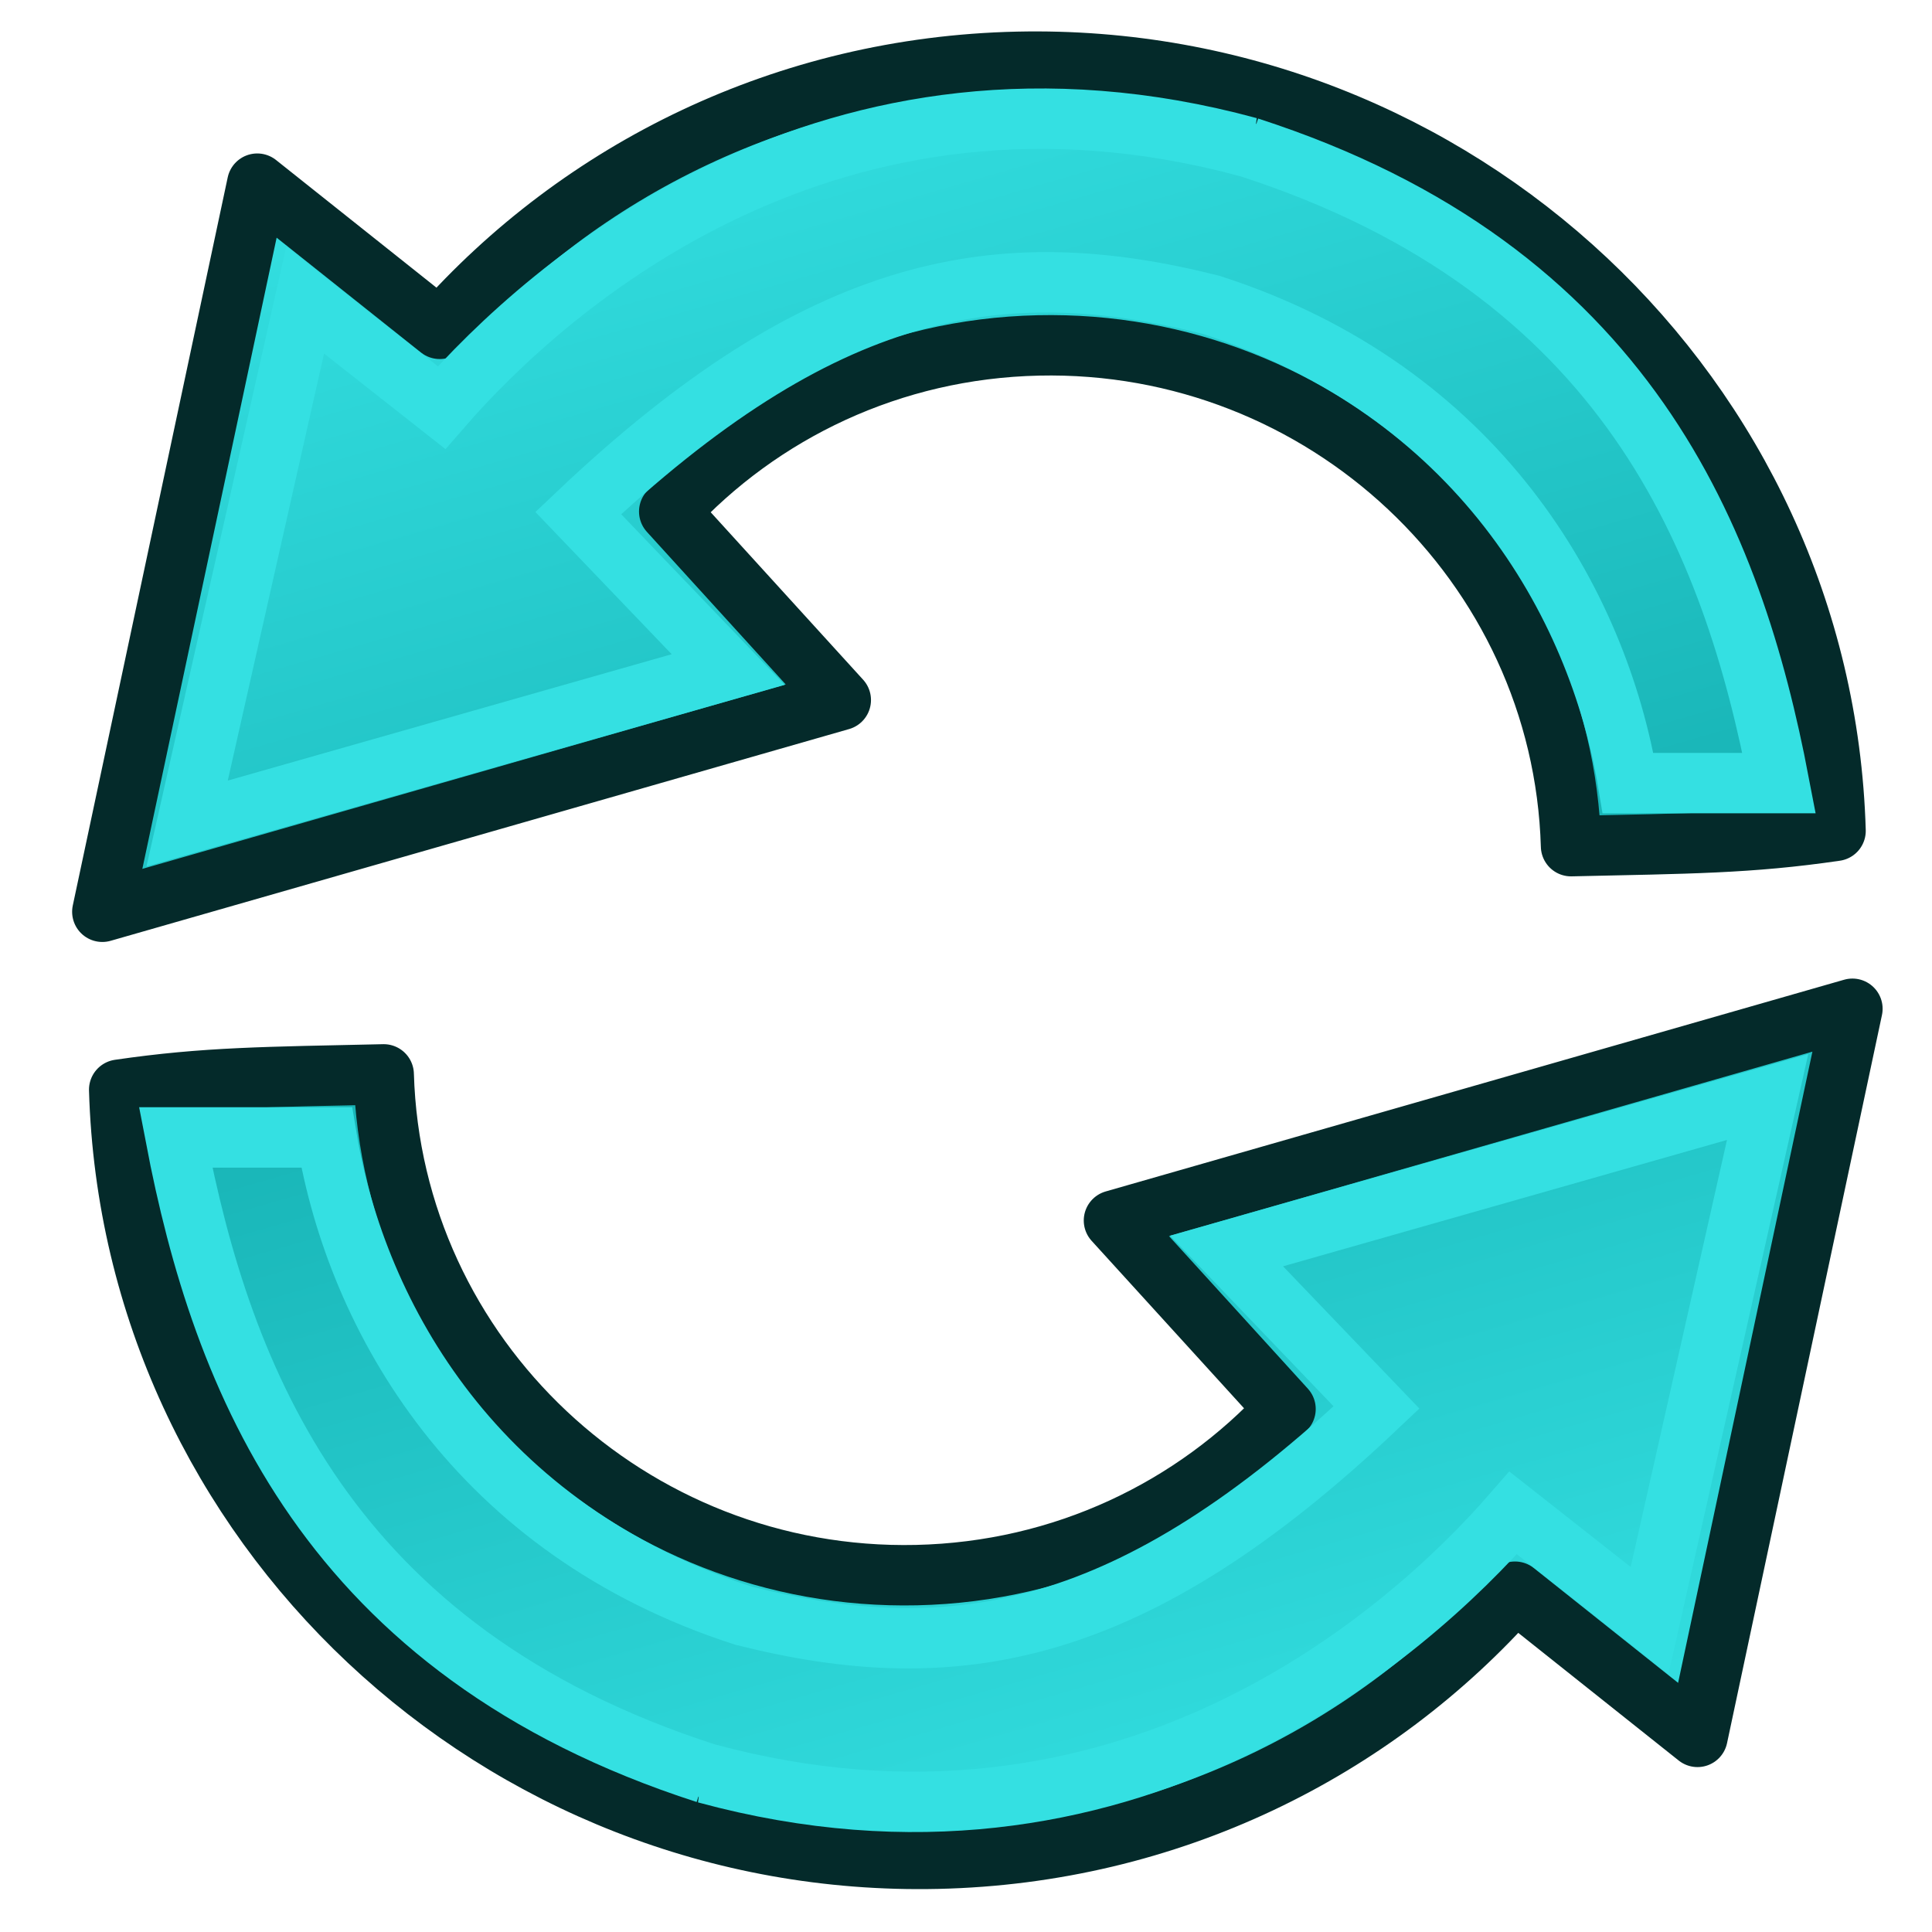 <?xml version="1.0" encoding="UTF-8" standalone="no"?>
<svg
   width="64px"
   height="64px"
   id="svg3000"
   sodipodi:version="0.32"
   inkscape:version="1.1-beta1 (77e7b44db3, 2021-03-28)"
   sodipodi:docname="view-rotate-left - Copy.svg"
   inkscape:output_extension="org.inkscape.output.svg.inkscape"
   version="1.1"
   xmlns:inkscape="http://www.inkscape.org/namespaces/inkscape"
   xmlns:sodipodi="http://sodipodi.sourceforge.net/DTD/sodipodi-0.dtd"
   xmlns:xlink="http://www.w3.org/1999/xlink"
   xmlns="http://www.w3.org/2000/svg"
   xmlns:svg="http://www.w3.org/2000/svg"
   xmlns:rdf="http://www.w3.org/1999/02/22-rdf-syntax-ns#"
   xmlns:cc="http://creativecommons.org/ns#"
   xmlns:dc="http://purl.org/dc/elements/1.1/">
  <defs
     id="defs3002">
    <linearGradient
       id="linearGradient3393">
      <stop
         style="stop-color:#06989a;stop-opacity:1"
         offset="0"
         id="stop3395" />
      <stop
         style="stop-color:#34e0e2;stop-opacity:1"
         offset="1"
         id="stop3397" />
    </linearGradient>
    <linearGradient
       inkscape:collect="always"
       xlink:href="#linearGradient3393"
       id="linearGradient3399"
       x1="1699.697"
       y1="1840.596"
       x2="2044.969"
       y2="1629.285"
       gradientUnits="userSpaceOnUse"
       gradientTransform="matrix(0.255,-0.953,0.965,0.259,-284.888,3019.616)" />
    <inkscape:perspective
       sodipodi:type="inkscape:persp3d"
       inkscape:vp_x="0 : 32 : 1"
       inkscape:vp_y="0 : 1000 : 0"
       inkscape:vp_z="64 : 32 : 1"
       inkscape:persp3d-origin="32 : 21.333333 : 1"
       id="perspective3008" />
    <linearGradient
       inkscape:collect="always"
       xlink:href="#linearGradient3393-7"
       id="linearGradient3399-1"
       x1="1669.731"
       y1="1726.059"
       x2="2067.17"
       y2="1726.059"
       gradientUnits="userSpaceOnUse"
       gradientTransform="matrix(0.987,0,0,0.999,20.129,-2.681)" />
    <linearGradient
       id="linearGradient3393-7">
      <stop
         style="stop-color:#003ddd;stop-opacity:1;"
         offset="0"
         id="stop3395-4" />
      <stop
         style="stop-color:#639ef0;stop-opacity:1;"
         offset="1"
         id="stop3397-0" />
    </linearGradient>
    <linearGradient
       inkscape:collect="always"
       xlink:href="#linearGradient3393"
       id="linearGradient872"
       gradientUnits="userSpaceOnUse"
       gradientTransform="matrix(-0.255,0.953,-0.965,-0.259,4001.6,413.598)"
       x1="1699.697"
       y1="1840.596"
       x2="2044.969"
       y2="1629.285" />
  </defs>
  <sodipodi:namedview
     id="base"
     pagecolor="#ffffff"
     bordercolor="#666666"
     borderopacity="1.0"
     inkscape:pageopacity="0.0"
     inkscape:pageshadow="2"
     inkscape:zoom="15.957488"
     inkscape:cx="33.871246"
     inkscape:cy="35.124576"
     inkscape:current-layer="g3405"
     showgrid="true"
     inkscape:document-units="px"
     inkscape:grid-bbox="true"
     inkscape:window-width="3840"
     inkscape:window-height="1571"
     inkscape:window-x="-9"
     inkscape:window-y="-9"
     inkscape:snap-bbox="true"
     inkscape:snap-nodes="true"
     inkscape:snap-global="true"
     inkscape:window-maximized="1"
     objecttolerance="10.0"
     gridtolerance="10.0"
     guidetolerance="10.0"
     inkscape:pagecheckerboard="0">
    <inkscape:grid
       type="xygrid"
       id="grid2990"
       empspacing="2"
       visible="true"
       enabled="true"
       snapvisiblegridlinesonly="true" />
  </sodipodi:namedview>
  <g
     id="layer1"
     inkscape:label="Layer 1"
     inkscape:groupmode="layer">
    <g
       id="g3405"
       transform="matrix(0.137,0,0,0.137,-222.218,-203.365)">
      <path
         id="path2396"
         d="m 2065.863,1685.308 c -3.061,-105.001 -91.692,-188.303 -197.84,-185.944 -55.94,1.243 -105.626,26.029 -139.671,64.565 l -44.12,-35.106 -37.46,176.056 178.557,-51.198 -41.484,-45.577 c 22.104,-24.014 53.73,-39.379 89.235,-40.168 69.123,-1.536 126.831,52.702 128.824,121.078 28.398,-0.641 43.004,-0.641 63.959,-3.706 z"
         style="display:inline;overflow:visible;visibility:visible;fill:url(#linearGradient3399);fill-opacity:1;fill-rule:evenodd;stroke:#042a2a;stroke-width:14.605;stroke-linecap:round;stroke-linejoin:round;stroke-miterlimit:4;stroke-dasharray:none;stroke-dashoffset:0;stroke-opacity:1;marker:none;enable-background:accumulate"
         inkscape:connector-curvature="0"
         sodipodi:nodetypes="cscccccscc" />
      <path
         id="path2396-9"
         d="m 1923.994,1520.029 c -100.726,-27.371 -169.438,33.304 -195.193,62.947 l -32.995,-25.966 -28.531,126.534 130.831,-37.234 -36.266,-37.842 c 59.015,-55.905 101.994,-63.213 153.044,-50.336 64.299,20.702 93.51,71.82 100.812,115.636 h 36.513 c -11.173,-58.421 -36.513,-124.145 -128.216,-153.739 z"
         style="display:inline;overflow:visible;visibility:visible;fill:none;stroke:#34e0e2;stroke-width:14.605;stroke-linecap:round;stroke-linejoin:miter;stroke-miterlimit:4;stroke-dasharray:none;stroke-dashoffset:0;stroke-opacity:1;marker:none;enable-background:accumulate"
         inkscape:connector-curvature="0"
         sodipodi:nodetypes="cccccccccc" />
      <path
         id="path2396-93"
         d="m 1650.849,1747.905 c 3.061,105.001 91.692,188.303 197.84,185.944 55.94,-1.243 105.626,-26.029 139.671,-64.565 l 44.12,35.106 37.46,-176.056 -178.557,51.198 41.484,45.577 c -22.104,24.014 -53.73,39.379 -89.235,40.168 -69.123,1.536 -126.831,-52.702 -128.824,-121.078 -28.398,0.641 -43.004,0.641 -63.959,3.706 z"
         style="display:inline;overflow:visible;visibility:visible;fill:url(#linearGradient872);fill-opacity:1;fill-rule:evenodd;stroke:#042a2a;stroke-width:14.605;stroke-linecap:round;stroke-linejoin:round;stroke-miterlimit:4;stroke-dasharray:none;stroke-dashoffset:0;stroke-opacity:1;marker:none;enable-background:accumulate"
         inkscape:connector-curvature="0"
         sodipodi:nodetypes="cscccccscc" />
      <path
         id="path2396-9-2"
         d="m 1792.718,1913.185 c 100.726,27.371 169.438,-33.304 195.193,-62.947 l 32.995,25.966 28.531,-126.534 -130.831,37.234 36.266,37.842 c -59.015,55.905 -101.994,63.213 -153.044,50.336 -64.299,-20.702 -93.51,-71.82 -100.812,-115.636 h -36.513 c 11.173,58.421 36.513,124.145 128.216,153.739 z"
         style="display:inline;overflow:visible;visibility:visible;fill:none;stroke:#34e0e2;stroke-width:14.605;stroke-linecap:round;stroke-linejoin:miter;stroke-miterlimit:4;stroke-dasharray:none;stroke-dashoffset:0;stroke-opacity:1;marker:none;enable-background:accumulate"
         inkscape:connector-curvature="0"
         sodipodi:nodetypes="cccccccccc" />
    </g>
  </g>
</svg>
